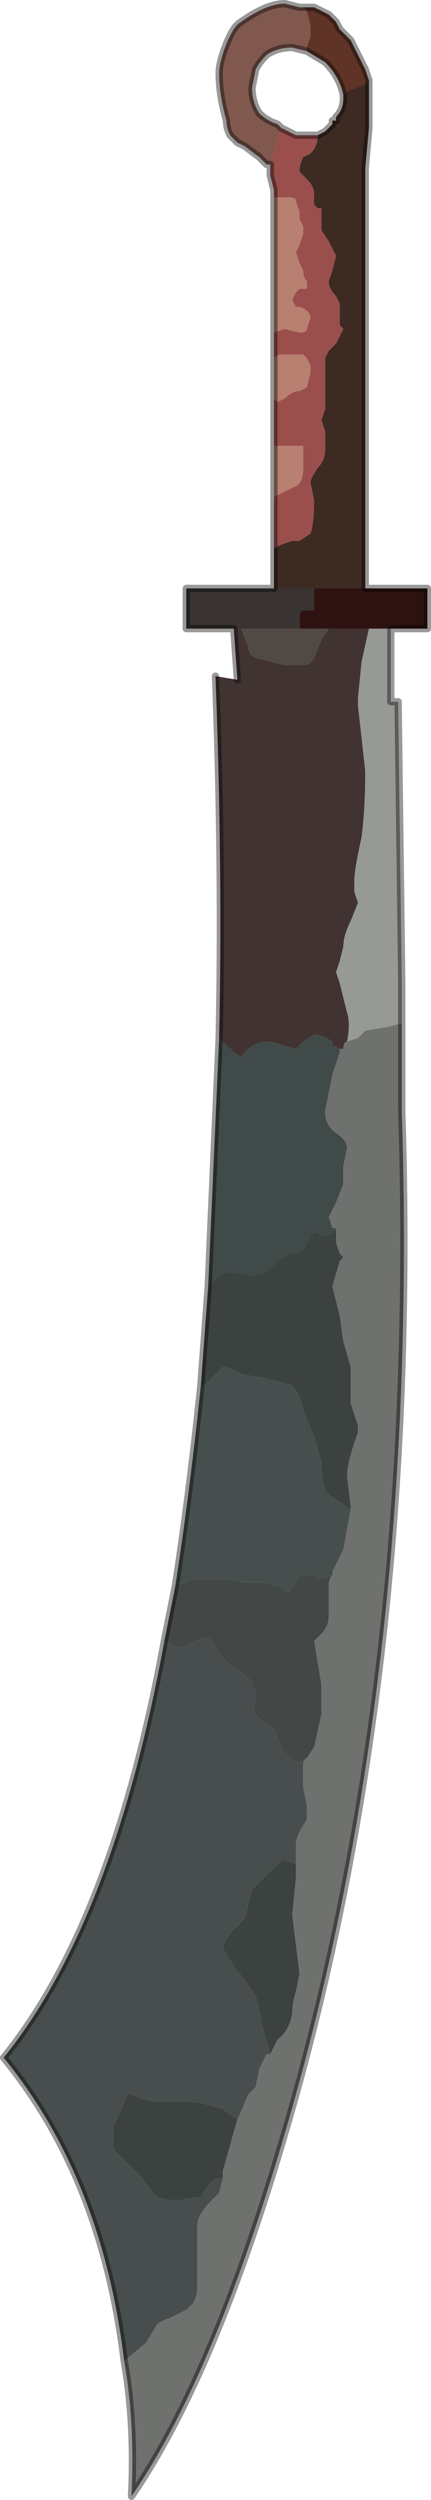 <?xml version="1.0" encoding="UTF-8" standalone="no"?>
<svg xmlns:xlink="http://www.w3.org/1999/xlink" height="34.2px" width="5.9px" xmlns="http://www.w3.org/2000/svg">
  <g transform="matrix(1.0, 0.0, 0.0, 1.0, 2.85, 16.65)">
    <path d="M0.85 -14.4 L0.8 -14.4 0.7 -14.5 0.5 -14.65 0.4 -14.7 0.3 -14.8 Q0.25 -14.9 0.25 -15.0 0.15 -15.35 0.15 -15.65 0.15 -15.8 0.25 -16.05 0.35 -16.3 0.45 -16.35 0.8 -16.6 1.05 -16.6 L1.25 -16.55 1.3 -16.55 1.35 -16.5 1.4 -16.3 1.4 -16.15 1.35 -16.0 1.35 -15.95 1.15 -16.0 Q0.95 -16.0 0.8 -15.9 0.7 -15.8 0.65 -15.7 L0.6 -15.45 Q0.6 -15.25 0.7 -15.1 0.8 -15.0 0.95 -14.95 L1.0 -14.9 0.85 -14.4" fill="#80584e" fill-rule="evenodd" stroke="none"/>
    <path d="M1.35 -15.95 L1.35 -16.0 1.4 -16.15 1.4 -16.3 1.35 -16.5 1.3 -16.55 1.45 -16.55 1.65 -16.45 1.75 -16.35 1.8 -16.25 1.95 -16.1 2.05 -15.9 2.15 -15.7 2.2 -15.55 2.15 -15.5 1.9 -15.4 1.85 -15.35 Q1.8 -15.6 1.6 -15.8 L1.35 -15.95" fill="#5f3326" fill-rule="evenodd" stroke="none"/>
    <path d="M2.2 -15.55 L2.2 -14.9 2.15 -14.35 2.15 -14.25 2.15 -8.6 1.45 -8.6 0.9 -8.6 0.9 -9.15 1.0 -9.2 1.15 -9.25 1.25 -9.25 1.4 -9.35 Q1.45 -9.5 1.45 -9.8 L1.4 -10.05 Q1.4 -10.1 1.5 -10.25 1.6 -10.35 1.6 -10.5 L1.6 -10.75 1.55 -10.9 1.6 -11.05 1.6 -11.5 1.6 -11.75 1.65 -11.85 1.75 -11.95 1.85 -12.15 1.8 -12.2 1.8 -12.5 1.75 -12.6 Q1.65 -12.7 1.65 -12.8 L1.7 -12.95 1.75 -13.15 1.65 -13.35 1.55 -13.5 1.55 -13.8 1.5 -13.8 1.45 -13.85 Q1.45 -13.9 1.45 -14.0 1.45 -14.1 1.35 -14.2 L1.25 -14.3 Q1.25 -14.4 1.3 -14.5 L1.4 -14.55 Q1.5 -14.65 1.5 -14.8 L1.5 -14.8 1.6 -14.85 1.65 -14.9 1.7 -14.95 1.7 -15.0 1.75 -15.0 1.75 -15.05 Q1.85 -15.15 1.85 -15.3 L1.85 -15.35 1.9 -15.4 2.15 -15.5 2.2 -15.55" fill="#3d2a23" fill-rule="evenodd" stroke="none"/>
    <path d="M0.85 -14.4 L1.0 -14.9 1.2 -14.8 1.4 -14.8 1.5 -14.8 Q1.5 -14.65 1.4 -14.55 L1.3 -14.5 Q1.25 -14.4 1.25 -14.3 L1.35 -14.2 Q1.45 -14.1 1.45 -14.0 1.45 -13.9 1.45 -13.85 L1.5 -13.8 1.55 -13.8 1.55 -13.5 1.65 -13.35 1.75 -13.15 1.7 -12.95 1.65 -12.8 Q1.65 -12.7 1.75 -12.6 L1.8 -12.5 1.8 -12.2 1.85 -12.15 1.75 -11.95 1.65 -11.85 1.6 -11.75 1.6 -11.5 1.6 -11.05 1.55 -10.9 1.6 -10.75 1.6 -10.5 Q1.6 -10.35 1.5 -10.25 1.4 -10.1 1.4 -10.05 L1.45 -9.8 Q1.45 -9.5 1.4 -9.35 L1.25 -9.25 1.15 -9.25 1.0 -9.2 0.9 -9.15 0.9 -9.85 1.2 -10.0 Q1.3 -10.05 1.3 -10.25 L1.3 -10.55 1.1 -10.55 0.9 -10.55 0.9 -10.55 0.9 -11.2 Q0.95 -11.15 0.95 -11.15 L1.05 -11.2 Q1.15 -11.3 1.25 -11.3 L1.35 -11.35 1.4 -11.55 1.4 -11.65 1.35 -11.75 1.3 -11.8 1.2 -11.8 1.0 -11.8 Q0.95 -11.8 0.9 -11.75 L0.9 -12.1 1.05 -12.15 1.25 -12.1 Q1.35 -12.1 1.35 -12.15 L1.4 -12.3 Q1.4 -12.4 1.25 -12.45 1.2 -12.45 1.2 -12.45 L1.15 -12.55 1.2 -12.65 1.25 -12.7 1.35 -12.7 1.35 -12.8 Q1.3 -12.85 1.3 -12.95 L1.25 -13.05 1.2 -13.2 1.25 -13.3 1.3 -13.45 1.3 -13.55 1.25 -13.65 1.25 -13.75 1.2 -13.9 Q1.2 -13.95 1.1 -13.95 L0.95 -13.95 0.9 -13.95 0.9 -14.05 0.85 -14.25 0.85 -14.4" fill="#9a4f4c" fill-rule="evenodd" stroke="none"/>
    <path d="M0.9 -9.85 L0.9 -10.55 0.9 -10.55 1.1 -10.55 1.3 -10.55 1.3 -10.25 Q1.3 -10.05 1.2 -10.0 L0.9 -9.85 M0.9 -11.2 L0.9 -11.75 Q0.95 -11.8 1.0 -11.8 L1.2 -11.8 1.3 -11.8 1.35 -11.75 1.4 -11.65 1.4 -11.55 1.35 -11.35 1.25 -11.3 Q1.15 -11.3 1.05 -11.2 L0.95 -11.15 Q0.95 -11.15 0.9 -11.2 M0.9 -12.1 L0.9 -13.95 0.95 -13.95 1.1 -13.95 Q1.2 -13.95 1.2 -13.9 L1.25 -13.75 1.25 -13.65 1.3 -13.55 1.3 -13.45 1.25 -13.3 1.2 -13.2 1.25 -13.05 1.3 -12.95 Q1.3 -12.85 1.35 -12.8 L1.35 -12.7 1.25 -12.7 1.2 -12.65 1.15 -12.55 1.2 -12.45 Q1.2 -12.45 1.25 -12.45 1.4 -12.4 1.4 -12.3 L1.35 -12.15 Q1.35 -12.1 1.25 -12.1 L1.05 -12.15 0.9 -12.1" fill="#b88071" fill-rule="evenodd" stroke="none"/>
    <path d="M2.15 -8.6 L3.0 -8.6 3.0 -8.05 2.5 -8.05 2.2 -8.05 1.65 -8.05 1.25 -8.05 1.25 -8.2 Q1.25 -8.3 1.3 -8.3 L1.45 -8.3 1.45 -8.6 2.15 -8.6" fill="#2e1211" fill-rule="evenodd" stroke="none"/>
    <path d="M2.5 -8.05 L2.5 -7.05 2.6 -7.05 2.65 -3.2 2.65 -2.65 2.45 -2.6 2.15 -2.55 2.05 -2.45 1.9 -2.4 Q1.95 -2.65 1.9 -2.8 L1.85 -3.0 1.8 -3.2 1.75 -3.35 1.8 -3.5 1.85 -3.7 Q1.85 -3.85 1.95 -4.05 L2.05 -4.3 2.0 -4.45 2.0 -4.6 Q2.0 -4.75 2.1 -5.2 2.15 -5.6 2.15 -6.1 L2.05 -7.0 2.05 -7.1 2.05 -7.1 2.1 -7.6 2.2 -8.05 2.5 -8.05 M2.65 -3.2 L2.65 -2.65 2.65 -3.2 M2.65 -2.65 L2.65 -2.65" fill="#979994" fill-rule="evenodd" stroke="none"/>
    <path d="M0.15 -2.45 Q0.2 -4.75 0.1 -7.4 L0.4 -7.35 0.35 -8.05 0.45 -8.05 0.55 -7.8 Q0.55 -7.7 0.65 -7.65 L1.05 -7.55 1.3 -7.55 Q1.4 -7.55 1.45 -7.65 L1.55 -7.9 1.65 -8.05 2.2 -8.05 2.1 -7.6 2.05 -7.1 2.05 -7.1 2.05 -7.0 2.15 -6.1 Q2.15 -5.6 2.1 -5.2 2.0 -4.75 2.0 -4.6 L2.0 -4.45 2.05 -4.3 1.95 -4.05 Q1.85 -3.85 1.85 -3.7 L1.8 -3.5 1.75 -3.35 1.8 -3.2 1.85 -3.0 1.9 -2.8 Q1.95 -2.65 1.9 -2.4 L1.9 -2.4 Q1.85 -2.4 1.85 -2.3 L1.8 -2.3 1.7 -2.35 1.7 -2.4 Q1.55 -2.5 1.45 -2.5 L1.3 -2.4 1.2 -2.3 0.85 -2.4 Q0.65 -2.4 0.55 -2.3 L0.45 -2.2 Q0.4 -2.2 0.15 -2.45" fill="#413332" fill-rule="evenodd" stroke="none"/>
    <path d="M0.35 -8.05 L-0.3 -8.05 -0.3 -8.6 0.9 -8.6 1.45 -8.6 1.45 -8.3 1.3 -8.3 Q1.25 -8.3 1.25 -8.2 L1.25 -8.05 0.45 -8.05 0.35 -8.05" fill="#393431" fill-rule="evenodd" stroke="none"/>
    <path d="M1.65 -8.05 L1.55 -7.9 1.45 -7.65 Q1.4 -7.55 1.3 -7.55 L1.05 -7.55 0.65 -7.65 Q0.55 -7.7 0.55 -7.8 L0.45 -8.05 1.25 -8.05 1.65 -8.05" fill="#514a44" fill-rule="evenodd" stroke="none"/>
    <path d="M2.65 -2.65 L2.65 -2.2 2.65 -1.45 Q2.9 6.35 1.0 12.7 0.05 15.9 -1.05 17.5 -1.0 16.5 -1.15 15.65 L-0.85 15.4 -0.7 15.15 Q-0.65 15.1 -0.5 15.05 L-0.3 14.95 -0.2 14.85 Q-0.15 14.75 -0.15 14.65 L-0.15 13.8 Q-0.15 13.65 0.05 13.45 L0.15 13.35 0.2 13.15 0.2 13.05 0.3 12.7 Q0.35 12.5 0.4 12.35 L0.55 12.0 0.6 11.95 0.65 11.9 0.7 11.65 0.8 11.45 0.85 11.45 0.95 11.25 Q1.1 11.15 1.15 10.9 1.15 10.75 1.2 10.6 L1.25 10.35 1.15 9.55 1.2 9.05 1.2 8.85 1.2 8.6 Q1.2 8.45 1.35 8.25 L1.35 8.05 1.3 7.8 1.3 7.6 Q1.3 7.5 1.3 7.45 L1.35 7.4 1.45 7.25 1.55 6.8 1.55 6.4 1.45 5.8 1.55 5.7 Q1.65 5.6 1.65 5.45 L1.65 5.0 1.7 4.85 1.85 4.55 1.95 4.0 1.95 3.95 1.9 3.55 Q1.9 3.35 2.05 2.95 L2.05 2.85 1.95 2.55 Q1.95 2.45 1.95 2.4 L1.95 2.05 1.85 1.7 1.8 1.35 1.7 0.95 1.8 0.6 1.85 0.55 1.8 0.5 1.75 0.35 1.75 0.15 1.7 0.15 1.65 0.0 1.7 -0.1 1.75 -0.2 1.85 -0.45 1.85 -0.7 1.9 -0.95 Q1.9 -1.05 1.75 -1.15 1.6 -1.25 1.6 -1.45 L1.65 -1.7 1.7 -1.95 1.8 -2.25 1.8 -2.3 1.85 -2.3 Q1.85 -2.4 1.9 -2.4 L1.9 -2.4 2.05 -2.45 2.15 -2.55 2.45 -2.6 2.65 -2.65 2.65 -2.65 2.65 -2.2 2.65 -2.65" fill="#6f716e" fill-rule="evenodd" stroke="none"/>
    <path d="M0.0 0.95 L0.15 -2.45 Q0.4 -2.2 0.45 -2.2 L0.55 -2.3 Q0.65 -2.4 0.85 -2.4 L1.2 -2.3 1.3 -2.4 1.45 -2.5 Q1.55 -2.5 1.7 -2.4 L1.7 -2.35 1.8 -2.3 1.8 -2.25 1.7 -1.95 1.65 -1.7 1.6 -1.45 Q1.6 -1.25 1.75 -1.15 1.9 -1.05 1.9 -0.95 L1.85 -0.7 1.85 -0.45 1.75 -0.2 1.7 -0.1 1.65 0.0 1.7 0.15 1.75 0.15 Q1.7 0.25 1.6 0.25 L1.45 0.2 1.35 0.35 Q1.3 0.5 1.2 0.5 L1.1 0.5 0.95 0.6 0.8 0.75 0.6 0.8 0.3 0.75 Q0.2 0.75 0.1 0.85 L0.0 0.95" fill="#404a49" fill-rule="evenodd" stroke="none"/>
    <path d="M-0.1 2.3 L0.0 0.95 0.1 0.85 Q0.2 0.75 0.3 0.75 L0.6 0.8 0.8 0.75 0.95 0.6 1.1 0.5 1.2 0.5 Q1.3 0.5 1.35 0.35 L1.45 0.2 1.6 0.25 Q1.7 0.25 1.75 0.15 L1.75 0.35 1.8 0.5 1.85 0.55 1.8 0.6 1.7 0.95 1.8 1.35 1.85 1.7 1.95 2.05 1.95 2.4 Q1.95 2.45 1.95 2.55 L2.05 2.85 2.05 2.95 Q1.9 3.35 1.9 3.55 L1.95 3.95 1.95 4.0 1.65 3.8 Q1.55 3.7 1.55 3.35 L1.45 3.0 1.3 2.65 1.25 2.45 1.15 2.3 0.75 2.2 0.45 2.15 0.35 2.1 Q0.3 2.05 0.2 2.05 L0.1 2.15 -0.05 2.3 -0.1 2.3 M1.2 8.85 L1.2 9.05 1.15 9.55 1.25 10.35 1.2 10.6 Q1.15 10.75 1.15 10.9 1.1 11.15 0.95 11.25 L0.85 11.45 0.75 11.1 0.7 10.85 0.65 10.65 0.55 10.5 0.35 10.25 0.2 10.0 Q0.2 9.95 0.3 9.8 L0.5 9.6 0.55 9.4 0.6 9.2 0.85 8.95 Q1.0 8.8 1.05 8.8 L1.2 8.85 M0.4 12.35 Q0.35 12.5 0.3 12.7 L0.2 13.05 0.2 13.15 Q0.1 13.15 0.05 13.2 L0.0 13.25 -0.1 13.4 -0.4 13.45 Q-0.7 13.45 -0.75 13.35 L-0.95 13.1 -1.3 12.75 -1.3 12.45 -1.1 12.0 -1.05 12.0 -0.95 12.05 -0.75 12.1 -0.65 12.1 -0.25 12.1 Q-0.15 12.1 0.2 12.2 L0.4 12.35" fill="#3c4240" fill-rule="evenodd" stroke="none"/>
    <path d="M-0.45 5.05 Q-0.25 3.75 -0.1 2.3 L-0.05 2.3 0.1 2.15 0.2 2.05 Q0.3 2.05 0.35 2.1 L0.45 2.15 0.75 2.2 1.15 2.3 1.25 2.45 1.3 2.65 1.45 3.0 1.55 3.35 Q1.55 3.7 1.65 3.8 L1.95 4.0 1.85 4.55 1.7 4.85 1.7 4.9 1.5 4.95 1.45 4.9 1.3 4.9 Q1.25 4.9 1.2 5.0 L1.1 5.15 0.95 5.05 0.75 5.0 0.7 5.0 0.6 5.0 0.45 5.0 0.3 4.95 -0.2 4.95 -0.45 5.05" fill="#464f4e" fill-rule="evenodd" stroke="none"/>
    <path d="M-0.6 5.8 L-0.45 5.05 -0.2 4.95 0.3 4.95 0.45 5.0 0.6 5.0 0.7 5.0 0.75 5.0 0.95 5.05 1.1 5.15 1.2 5.0 Q1.25 4.9 1.3 4.9 L1.45 4.9 1.5 4.95 1.7 4.9 1.7 4.85 1.65 5.0 1.65 5.45 Q1.65 5.6 1.55 5.7 L1.45 5.8 1.55 6.4 1.55 6.8 1.45 7.25 1.35 7.4 1.25 7.45 Q1.1 7.45 1.0 7.25 L0.9 7.0 0.7 6.85 Q0.6 6.8 0.65 6.6 0.65 6.45 0.6 6.35 L0.35 6.15 Q0.2 6.05 0.1 5.9 0.05 5.75 -0.05 5.75 -0.1 5.75 -0.25 5.85 L-0.4 5.9 -0.6 5.8" fill="#434746" fill-rule="evenodd" stroke="none"/>
    <path d="M-1.15 15.65 Q-1.45 13.15 -2.8 11.5 -1.3 9.65 -0.6 5.8 L-0.4 5.9 -0.25 5.85 Q-0.1 5.75 -0.05 5.75 0.05 5.75 0.1 5.9 0.2 6.05 0.35 6.15 L0.6 6.35 Q0.65 6.45 0.65 6.6 0.6 6.8 0.7 6.85 L0.9 7.0 1.0 7.25 Q1.1 7.45 1.25 7.45 L1.35 7.4 1.3 7.45 Q1.3 7.5 1.3 7.6 L1.3 7.8 1.35 8.05 1.35 8.25 Q1.2 8.45 1.2 8.6 L1.2 8.85 1.05 8.8 Q1.0 8.8 0.85 8.95 L0.6 9.2 0.55 9.4 0.5 9.6 0.3 9.8 Q0.2 9.95 0.2 10.0 L0.35 10.25 0.55 10.5 0.65 10.65 0.7 10.85 0.75 11.1 0.85 11.45 0.8 11.45 0.7 11.65 0.65 11.9 0.6 11.95 0.55 12.0 0.4 12.35 0.2 12.2 Q-0.15 12.1 -0.25 12.1 L-0.65 12.1 -0.75 12.1 -0.95 12.05 -1.05 12.0 -1.1 12.0 -1.3 12.45 -1.3 12.75 -0.95 13.1 -0.75 13.35 Q-0.7 13.45 -0.4 13.45 L-0.1 13.4 0.0 13.25 0.05 13.2 Q0.1 13.15 0.2 13.15 L0.15 13.35 0.05 13.45 Q-0.15 13.65 -0.15 13.8 L-0.15 14.65 Q-0.15 14.75 -0.2 14.85 L-0.3 14.95 -0.5 15.05 Q-0.65 15.1 -0.7 15.15 L-0.85 15.4 -1.15 15.65" fill="#484e4e" fill-rule="evenodd" stroke="none"/>
    <path d="M1.3 -16.55 L1.25 -16.55 1.05 -16.6 Q0.8 -16.6 0.45 -16.35 0.35 -16.3 0.25 -16.05 0.15 -15.8 0.15 -15.65 0.15 -15.35 0.25 -15.0 0.25 -14.9 0.3 -14.8 L0.4 -14.7 0.5 -14.65 0.7 -14.5 0.8 -14.4 0.85 -14.4 0.85 -14.25 0.9 -14.05 0.9 -13.95 0.9 -12.1 0.9 -11.75 0.9 -11.2 0.9 -10.55 0.9 -9.85 0.9 -9.15 0.9 -8.6 -0.3 -8.6 -0.3 -8.05 0.35 -8.05 0.4 -7.35 M1.0 -14.9 L0.95 -14.95 Q0.8 -15.0 0.7 -15.1 0.6 -15.25 0.6 -15.45 L0.65 -15.7 Q0.7 -15.8 0.8 -15.9 0.95 -16.0 1.15 -16.0 L1.35 -15.95 1.6 -15.8 Q1.8 -15.6 1.85 -15.35 L1.85 -15.3 Q1.85 -15.15 1.75 -15.05 L1.75 -15.0 1.7 -15.0 1.7 -14.95 1.65 -14.9 1.6 -14.85 1.5 -14.8 1.5 -14.8 1.4 -14.8 1.2 -14.8 1.0 -14.9 M1.3 -16.55 L1.45 -16.55 1.65 -16.45 1.75 -16.35 1.8 -16.25 1.95 -16.1 2.05 -15.9 2.15 -15.7 2.2 -15.55 2.2 -14.9 2.15 -14.35 2.15 -14.25 2.15 -8.6 3.0 -8.6 3.0 -8.05 2.5 -8.05 2.5 -7.05 2.6 -7.05 2.65 -3.2 2.65 -2.65 2.65 -2.2 2.65 -1.45 Q2.9 6.35 1.0 12.7 0.05 15.9 -1.05 17.5 -1.0 16.5 -1.15 15.65 -1.45 13.15 -2.8 11.5 -1.3 9.65 -0.6 5.8 L-0.45 5.05 Q-0.25 3.75 -0.1 2.3 L0.0 0.95 0.15 -2.45 Q0.2 -4.75 0.1 -7.4" fill="none" stroke="#000000" stroke-linecap="round" stroke-linejoin="round" stroke-opacity="0.4" stroke-width="0.1"/>
  </g>
</svg>
